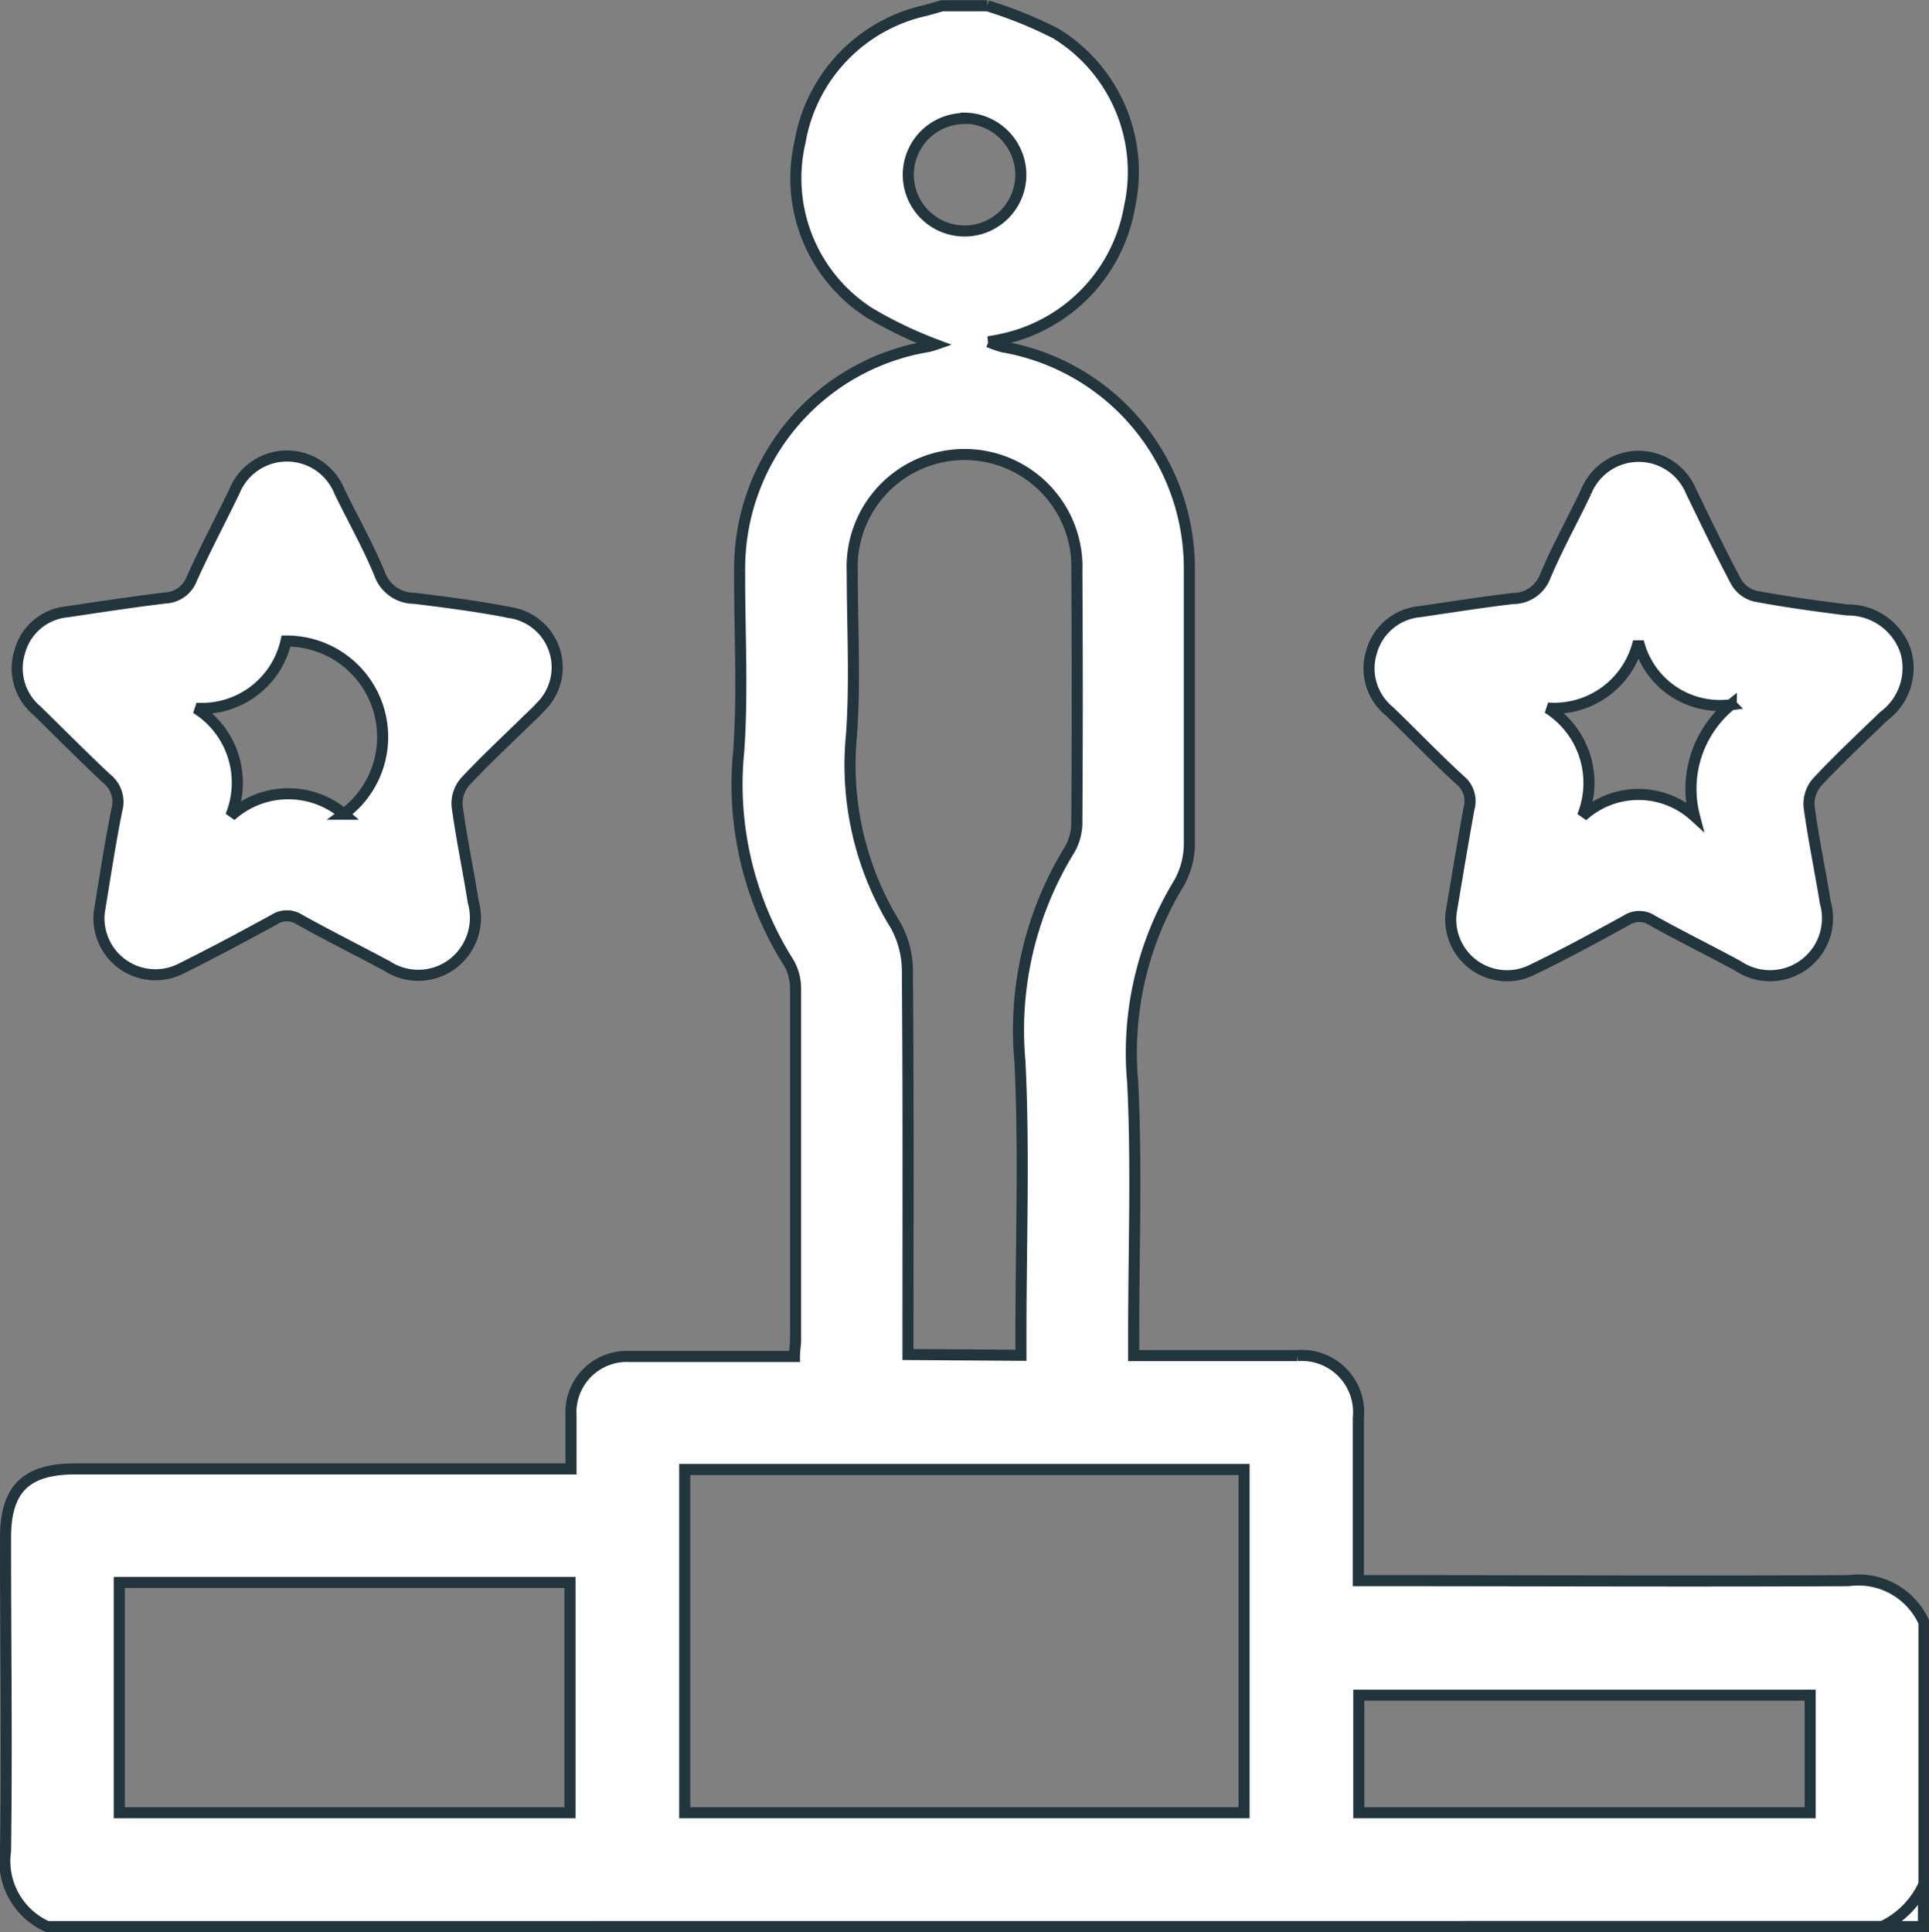 <svg xmlns="http://www.w3.org/2000/svg" width="17.419" height="17.448" viewBox="0 0 17.419 17.448"><rect x="0" y="0" width="17.419" height="17.448" fill="#808080" stroke="none"/><defs><style>.b{fill:#fff;stroke:#22343c;stroke-width:0.1px;}</style></defs><g class="a" transform="translate(-371.585 -1025.95)"><path class="b" d="M372.012,1043.348a.648.648,0,0,1-.377-.682c.013-.943,0-1.886,0-2.829,0-.441.184-.622.629-.622h4.477c0-.17,0-.327,0-.483a.505.505,0,0,1,.531-.532c.49,0,.98,0,1.487,0,0-.052.01-.1.01-.149,0-1.056,0-2.112,0-3.167a.465.465,0,0,0-.061-.239,3.012,3.012,0,0,1-.452-1.915c.038-.539.006-1.083.008-1.626a2.032,2.032,0,0,1,1.7-2.024.611.611,0,0,0,.067-.019,3.768,3.768,0,0,1-.59-.283,1.443,1.443,0,0,1-.631-1.548,1.471,1.471,0,0,1,1.139-1.187l.145-.041h.406a3.808,3.808,0,0,1,.62.251,1.466,1.466,0,0,1,.665,1.564,1.481,1.481,0,0,1-1.168,1.2c-.021.006-.044.008-.106.02a1.051,1.051,0,0,0,.127.045,2.03,2.03,0,0,1,1.687,2.015c0,.819,0,1.638,0,2.456a.73.73,0,0,1-.092.369,2.941,2.941,0,0,0-.42,1.8c.038.755.009,1.513.009,2.27v.2h.376c.366,0,.733,0,1.1,0a.513.513,0,0,1,.553.563c0,.429,0,.858,0,1.287v.182h.2c1.409,0,2.818.007,4.227,0a.649.649,0,0,1,.681.378v2.372a.78.78,0,0,1-.372.373Zm5.756-1.028h5.051v-3.1h-5.051Zm3.036-4.131v-.2c0-.818.031-1.638-.009-2.454a3.108,3.108,0,0,1,.451-1.916.5.5,0,0,0,.063-.255q.007-1.126,0-2.252a1.015,1.015,0,1,0-2.028.005c0,.491.028.984-.007,1.472a2.756,2.756,0,0,0,.4,1.72.864.864,0,0,1,.105.433c.009,1.089.005,2.178.005,3.267,0,.055,0,.11,0,.173Zm-8.142,4.131h4.07v-2.08h-4.07Zm11.193,0h4.076v-1.062h-4.076Zm-3.561-15.3a.508.508,0,1,0,.509.5A.513.513,0,0,0,380.295,1027.017Z" transform="translate(0)"/><path class="b" d="M746.766,1402.123a.781.781,0,0,0,.372-.373v.373Z" transform="translate(-358.184 -358.775)"/><path class="b" d="M644.917,1120.172c.047-.277.1-.6.16-.932a.243.243,0,0,0-.077-.254c-.219-.2-.427-.418-.642-.625a.5.5,0,0,1-.161-.535.5.5,0,0,1,.441-.365c.278-.041.556-.085.835-.118a.31.31,0,0,0,.292-.2c.109-.259.247-.506.368-.76a.512.512,0,0,1,.95-.006c.133.273.264.548.407.816a.277.277,0,0,0,.169.128c.276.052.555.09.834.125a.55.55,0,0,1,.528.375.541.541,0,0,1-.2.586c-.2.194-.409.389-.6.594a.3.3,0,0,0-.073.217c.038.29.1.578.146.867a.519.519,0,0,1-.789.575c-.257-.139-.52-.269-.775-.411a.21.21,0,0,0-.231,0c-.281.154-.563.308-.852.447A.508.508,0,0,1,644.917,1120.172Zm2.528-1.87a.757.757,0,0,1-.838-.57.782.782,0,0,1-.819.6.8.8,0,0,1,.314.976.751.751,0,0,1,1.011,0A.98.98,0,0,1,647.445,1118.3Z" transform="translate(-260.227 -85.988)"/><path class="b" d="M374.691,1120.172c.046-.275.094-.6.158-.919a.267.267,0,0,0-.09-.281c-.214-.2-.42-.409-.63-.614a.5.5,0,0,1-.156-.536.49.49,0,0,1,.427-.358c.295-.044.59-.089.885-.125a.267.267,0,0,0,.24-.172c.12-.267.258-.526.385-.789a.512.512,0,0,1,.95,0c.12.248.258.489.362.744a.333.333,0,0,0,.315.22c.29.036.581.073.868.13a.5.5,0,0,1,.271.85c-.038.042-.079.08-.12.119-.189.186-.384.366-.564.56a.3.3,0,0,0-.07.218c.039.29.1.578.146.867a.523.523,0,0,1-.19.559.515.515,0,0,1-.588.018c-.263-.141-.53-.274-.79-.419a.21.21,0,0,0-.231,0c-.276.151-.554.3-.836.44A.51.51,0,0,1,374.691,1120.172Zm2.205-.88a.866.866,0,0,0-.519-1.564.78.78,0,0,1-.812.607.793.793,0,0,1,.313.972A.775.775,0,0,1,376.9,1119.292Z" transform="translate(-2.209 -85.989)"/></g></svg>